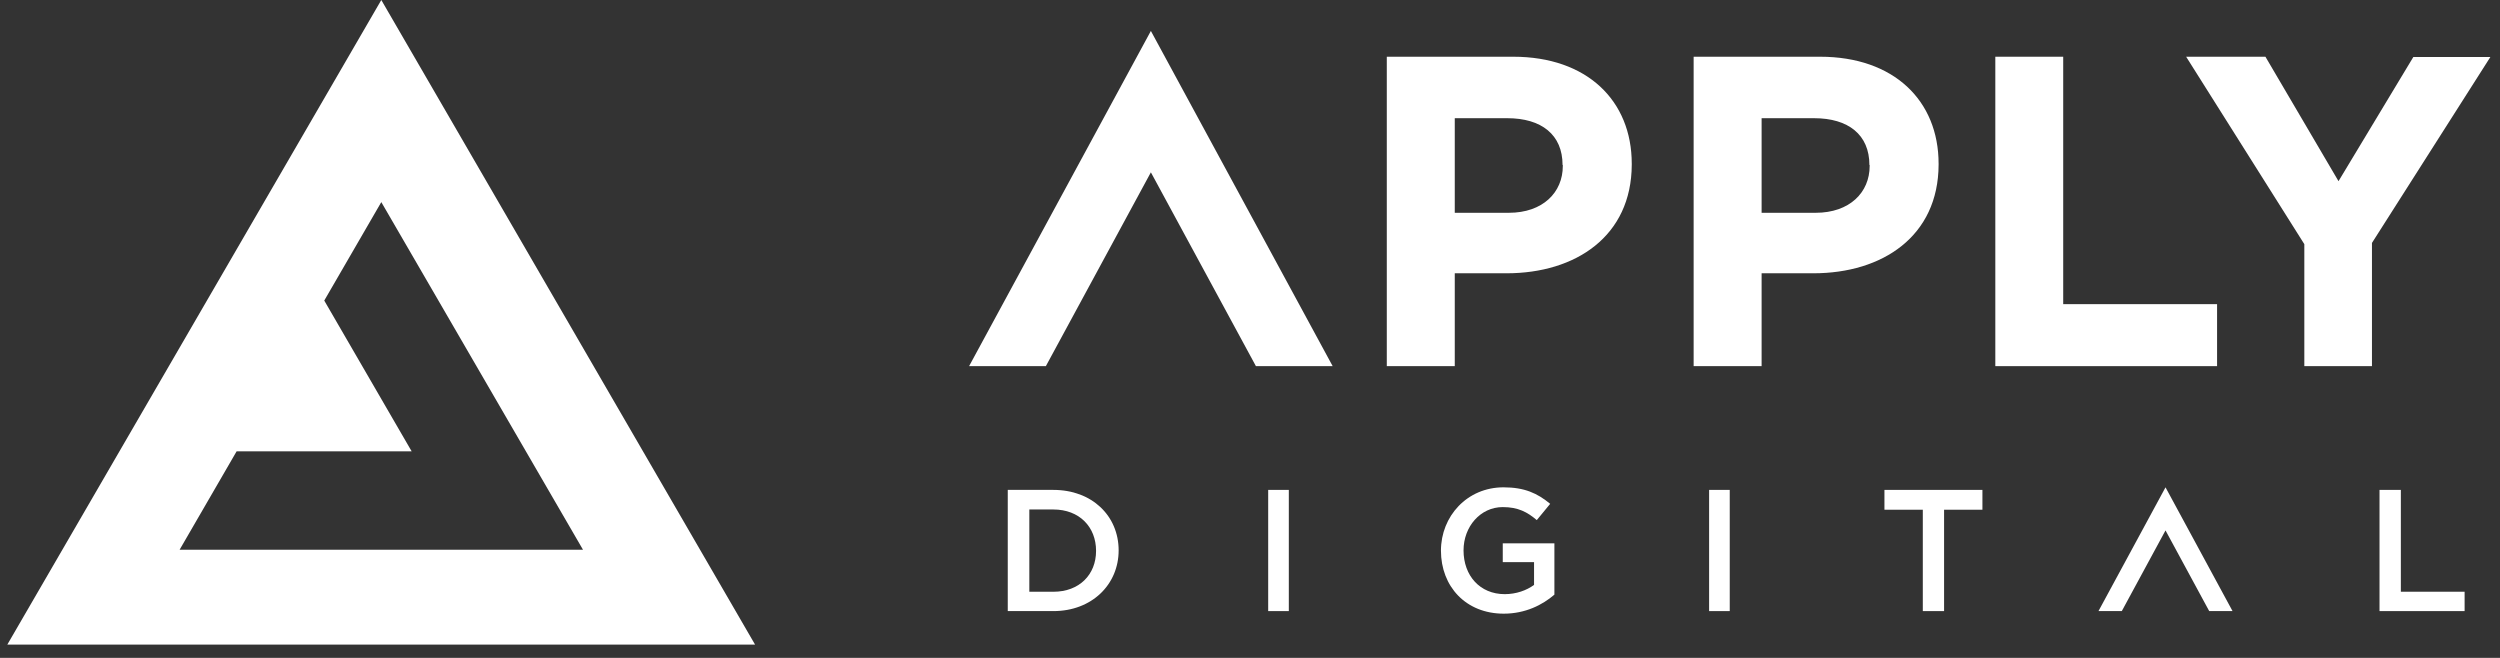 <svg width="171" height="45" viewBox="0 0 171 45" fill="none" xmlns="http://www.w3.org/2000/svg">
<rect x="0" y="0" width="171" height="45" fill="#333333" stroke="none"/>
<path d="M103.048 18.693H99.506V25.044H94.857V3.88H103.507C108.547 3.88 111.612 6.876 111.612 11.201V11.269C111.595 16.156 107.781 18.693 103.048 18.693ZM106.879 11.286C106.879 9.209 105.431 8.085 103.099 8.085H99.506V14.555H103.201C105.534 14.555 106.896 13.159 106.896 11.354V11.286H106.879Z" fill="white"/>
<path d="M124.035 18.693H120.494V25.044H115.845V3.88H124.495C129.535 3.88 132.6 6.876 132.6 11.201V11.269C132.583 16.156 128.769 18.693 124.035 18.693ZM127.867 11.286C127.867 9.209 126.419 8.085 124.087 8.085H120.494V14.555H124.189C126.522 14.555 127.884 13.159 127.884 11.354V11.286H127.867Z" fill="white"/>
<path d="M136.48 25.027V3.88H141.123V20.804H151.648V25.044H136.48V25.027Z" fill="white"/>
<path d="M162.242 16.616V25.044H157.616V16.701L149.532 3.88H154.955L159.954 12.393L165.073 3.897H170.343L162.242 16.616Z" fill="white"/>
<path d="M78.72 2.116L66.286 25.044H71.537L78.72 11.787L85.868 24.976L85.902 25.044H91.154L78.72 2.116Z" fill="white"/>
<path d="M72.054 41.799H68.931V33.509H72.054C74.696 33.509 76.515 35.289 76.515 37.645C76.515 39.985 74.679 41.799 72.054 41.799ZM72.054 34.849H70.406V40.476H72.054C73.821 40.476 74.971 39.307 74.971 37.679C74.971 36.035 73.821 34.849 72.054 34.849Z" fill="white"/>
<path d="M88.155 33.509V41.799H86.744V33.509H88.155Z" fill="white"/>
<path d="M102.857 41.975C100.259 41.975 98.561 40.11 98.561 37.663C98.561 35.318 100.344 33.333 102.84 33.333C104.283 33.333 105.166 33.744 106.032 34.462L105.116 35.575C104.47 35.027 103.842 34.685 102.789 34.685C101.261 34.685 100.106 36.02 100.106 37.645C100.106 39.374 101.227 40.64 102.925 40.64C103.706 40.64 104.419 40.383 104.929 40.007V38.45H102.789V37.166H106.321V40.674C105.506 41.376 104.334 41.975 102.857 41.975Z" fill="white"/>
<path d="M118.314 33.509V41.799H116.903V33.509H118.314Z" fill="white"/>
<path d="M132.992 41.799H131.52V34.865H128.896V33.509H135.598V34.865H132.975V41.799H132.992Z" fill="white"/>
<path d="M162.759 33.509H164.218V40.474H168.579V41.799H162.759V33.509Z" fill="white"/>
<path d="M148.121 36.28L151.11 41.799H152.706L148.121 33.333L143.535 41.799H145.131L148.121 36.28Z" fill="white"/>
<path d="M26.081 0L0.5 44.092H51.647L26.081 0ZM16.186 30.869H28.156L22.179 20.559L26.081 13.824L39.878 37.604H12.284L16.186 30.869Z" fill="white"/>
</svg>
